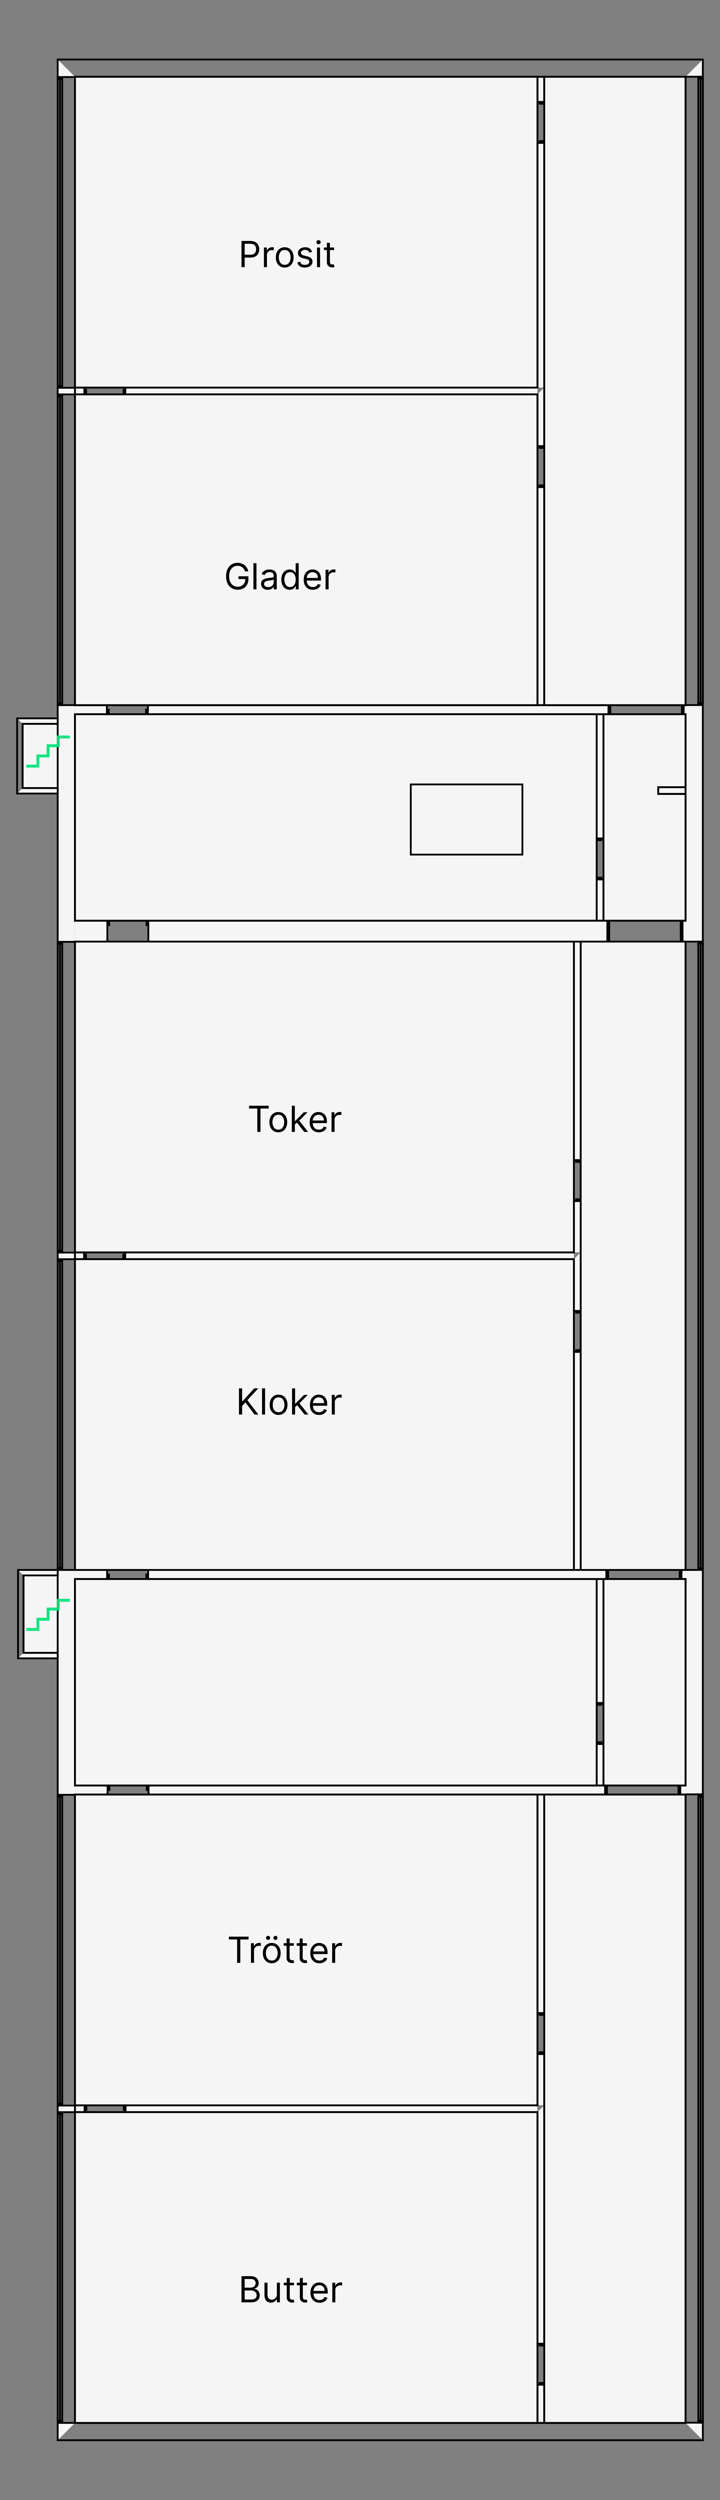 <svg width="2000" height="6944" viewBox="0 0 2000 6944" fill="none" xmlns="http://www.w3.org/2000/svg">
<rect x="0" y="0" width="2000" height="6944" fill="#808080" stroke="none"/>
<g id="V4 1">
<g id="svgDrawingGroup">
<g id="floorGraphicsGroup">
<g id="Vector">
<path d="M65.304 4375.88V4591.03H160.223V4375.88H65.304ZM62.773 2010.5V2188.95H160.223V2010.5H62.773ZM575.334 4775.8H1451.12V4580.9H575.334V4775.8ZM575.334 2373.73H1134.72V2178.83H575.334V2373.73ZM208.315 6729.86H160.223V6777.95M160.223 6729.86V5866.73V6729.86ZM208.315 6729.86V5866.73V6729.86ZM160.223 5866.73H208.315V5848.38H160.223V5866.73ZM160.223 5848.38V4985.26V5848.38ZM208.315 5848.38V4985.26V5848.38ZM208.315 4959.31V4386V4959.31ZM208.315 4360.69H160.223V4985.26H208.315V4984.62M160.223 4360.69V3497.56V4360.69ZM208.315 4360.69V3497.56V4360.69ZM160.223 3497.56H208.315V3479.21H160.223V3497.56ZM160.223 3479.21V2616.09V3479.21ZM208.315 3479.21V2616.09V3479.21ZM208.315 2557.24V1983.93V2557.24ZM208.315 1958.62H160.223V2616.09H208.315V2615.45M160.223 1958.62V1095.49V1958.62ZM208.315 1958.62V1095.49V1958.62ZM160.223 1095.49H208.315V1077.14H160.223V1095.49ZM160.223 1077.14V214.01V1077.14ZM208.315 1077.14V214.01V1077.14ZM160.223 165.285V214.01H208.315V213.377M160.223 5866.73V5871.8H172.879V5866.73H160.223ZM160.223 6729.86V6724.8H172.879V6729.86H160.223ZM160.223 5871.8V6724.8V5871.8ZM166.551 5871.8V6724.8V5871.8ZM172.879 5871.8V6724.8V5871.8ZM160.223 4985.26V4990.32H172.879V4985.26H160.223ZM160.223 5848.38V5843.32H172.879V5848.38H160.223ZM160.223 4990.32V5843.32V4990.32ZM166.551 4990.32V5843.32V4990.32ZM172.879 4990.32V5843.32V4990.32ZM160.223 3497.56V3502.63H172.879V3497.56H160.223ZM160.223 4360.69V4355.63H172.879V4360.69H160.223ZM160.223 3502.63V4355.63V3502.63ZM166.551 3502.63V4355.63V3502.63ZM172.879 3502.63V4355.63V3502.63ZM160.223 2616.09V2621.15H172.879V2616.09H160.223ZM160.223 3479.21V3474.15H172.879V3479.21H160.223ZM160.223 2621.15V3474.15V2621.15ZM166.551 2621.15V3474.15V2621.15ZM172.879 2621.15V3474.15V2621.15ZM160.223 1095.49V1100.55H172.879V1095.49H160.223ZM160.223 1958.62V1953.55H172.879V1958.62H160.223ZM160.223 1100.55V1953.55V1100.55ZM166.551 1100.55V1953.55V1100.55ZM172.879 1100.55V1953.55V1100.55ZM160.223 214.01V219.072H172.879V214.01H160.223ZM160.223 1077.14V1072.08H172.879V1077.14H160.223ZM160.223 219.072V1072.08V219.072ZM166.551 219.072V1072.08V219.072ZM172.879 219.072V1072.08V219.072ZM208.315 213.377H1904.2H208.315ZM1952.29 165.285H160.223H1952.29ZM1904.2 213.377V213.124H1952.29V165.285M1952.29 213.124V1958.36V213.124ZM1904.2 213.124V1958.36V213.124ZM1904.2 1983.93V2557.24V1983.93ZM1904.2 2615.45H1952.29V1958.36H1904.2V1958.62M1952.29 2615.45V4360.69V2615.45ZM1904.2 2615.45V4360.69V2615.45ZM1904.2 4386V4959.31V4386ZM1904.2 4984.62V4983.99H1952.29V4360.69H1904.2M1952.29 4983.99V6729.23V4983.99ZM1904.2 4983.99V6729.23V4983.99ZM1952.29 6777.95V6729.23H1904.2V6729.86M1952.29 1958.36V1953.3H1939.63V1958.36H1952.29Z" fill="#F5F5F5"/>
<path d="M160.223 6729.86H208.315V5866.73M160.223 6729.86V6777.95M160.223 6729.86V5866.73M160.223 6729.86V6724.8M160.223 6729.86H172.879V6724.8M160.223 5866.73H208.315M160.223 5866.73V5848.38M160.223 5866.73V5871.8M160.223 5866.73H172.879V5871.8M208.315 5866.73V5848.38M208.315 5848.38H160.223M208.315 5848.38V4985.26M160.223 5848.38V4985.26M160.223 5848.38V5843.32M160.223 5848.38H172.879V5843.32M160.223 4985.26V4360.69M160.223 4985.26H208.315M160.223 4985.26V4990.32M160.223 4985.26H172.879V4990.32M208.315 4985.26V4984.62M208.315 4959.31V4386M160.223 4360.69H208.315V3497.56M160.223 4360.69V3497.56M160.223 4360.69V4355.63M160.223 4360.69H172.879V4355.63M160.223 3497.56H208.315M160.223 3497.56V3479.21M160.223 3497.56V3502.63M160.223 3497.56H172.879V3502.63M208.315 3497.56V3479.21M208.315 3479.21H160.223M208.315 3479.21V2616.09M160.223 3479.21V2616.09M160.223 3479.21V3474.15M160.223 3479.21H172.879V3474.15M160.223 2616.09V1958.62M160.223 2616.09H208.315M160.223 2616.09V2621.15M160.223 2616.09H172.879V2621.15M208.315 2616.09V2615.45M208.315 2557.24V1983.93M160.223 1958.62H208.315V1095.49M160.223 1958.62V1095.49M160.223 1958.62V1953.55M160.223 1958.62H172.879V1953.55M160.223 1095.49H208.315M160.223 1095.49V1077.14M160.223 1095.49V1100.55M160.223 1095.49H172.879V1100.55M208.315 1095.49V1077.14M208.315 1077.14H160.223M208.315 1077.14V214.01M160.223 1077.14V214.01M160.223 1077.14V1072.08M160.223 1077.14H172.879V1072.08M160.223 214.01V165.285H1952.29V213.124M160.223 214.01H208.315M160.223 214.01V219.072M160.223 214.01H172.879V219.072M208.315 214.01V213.377H1904.2V213.124M160.223 5871.8H172.879M160.223 5871.8V6724.8M172.879 5871.8V6724.8M160.223 6724.8H172.879M166.551 5871.8V6724.8M160.223 4990.32H172.879M160.223 4990.32V5843.32M172.879 4990.32V5843.32M160.223 5843.32H172.879M166.551 4990.32V5843.32M160.223 3502.63H172.879M160.223 3502.63V4355.63M172.879 3502.63V4355.63M160.223 4355.63H172.879M166.551 3502.63V4355.63M160.223 2621.15H172.879M160.223 2621.15V3474.15M172.879 2621.15V3474.15M160.223 3474.15H172.879M166.551 2621.15V3474.15M160.223 1100.55H172.879M160.223 1100.55V1953.55M172.879 1100.55V1953.55M160.223 1953.55H172.879M166.551 1100.55V1953.55M160.223 219.072H172.879M160.223 219.072V1072.08M172.879 219.072V1072.08M160.223 1072.08H172.879M166.551 219.072V1072.08M1904.2 213.124H1952.29M1904.2 213.124V1958.36M1952.29 213.124V1958.36M1952.29 1958.36V2615.45M1952.29 1958.36H1904.2M1952.29 1958.36V1953.3H1939.63V1958.36H1952.29ZM1904.2 1958.36V1958.62M1904.2 1983.93V2557.24M1952.29 2615.45H1904.2V4360.69H1952.29M1952.29 2615.45V4360.69M1952.29 4360.69V4983.99M1904.2 4386V4959.31M1904.2 4984.62V4983.99M1904.2 4983.99H1952.29M1904.2 4983.99V6729.23M1952.29 4983.99V6729.23M1952.29 6729.23V6777.95M1952.29 6729.23H1904.2M1904.2 6729.23V6729.86M65.304 4375.88V4591.03H160.223V4375.88H65.304ZM62.773 2010.5V2188.95H160.223V2010.5H62.773ZM575.334 4775.8H1451.12V4580.9H575.334V4775.8ZM575.334 2373.73H1134.72V2178.83H575.334V2373.73Z" stroke="black" stroke-width="5" stroke-miterlimit="10" stroke-linecap="square"/>
</g>
<g id="Vector_2">
<path d="M1952.29 213.124V218.186H1939.63V213.124H1952.29ZM1952.29 1953.3V218.186V1953.3ZM1945.96 1953.3V218.186V1953.3ZM1939.63 1953.3V218.186V1953.3ZM1952.29 4360.69V4355.63H1939.63V4360.69H1952.29ZM1952.29 2615.45V2620.52H1939.63V2615.45H1952.29ZM1952.29 4355.63V2620.52V4355.63ZM1945.96 4355.63V2620.52V4355.63ZM1939.63 4355.63V2620.52V4355.63ZM1952.29 6729.23V6724.17H1939.63V6729.23H1952.29ZM1952.29 4983.99V4989.05H1939.63V4983.99H1952.29ZM1952.29 6724.17V4989.05V6724.17ZM1945.96 6724.17V4989.05V6724.17ZM1939.63 6724.17V4989.05V6724.17ZM1904.2 6729.86H208.315H1904.2ZM160.223 6777.95H1952.29H160.223ZM50.117 4606.21H160.223V4591.03H65.304M65.304 4591.03V4375.88V4591.03ZM50.117 4360.69V4606.21V4360.69ZM65.304 4375.88H160.223V4360.69H50.117M47.586 2204.14H160.223V2188.95H62.773M62.773 2188.95V2010.5V2188.95ZM47.586 1995.32V2204.14V1995.32ZM62.773 2010.5H160.223V1995.32H47.586M208.315 5847.75V5866.73H234.892V5847.75H208.315ZM1492.88 5847.75H348.795V5866.73H1492.88M234.892 5847.75H239.954V5860.41H234.892V5847.75ZM348.795 5847.75H343.732V5860.41H348.795V5847.75ZM239.954 5847.75V5743.97V5847.75Z" fill="#F5F5F5"/>
<path d="M1952.29 218.186V213.124H1939.63V218.186M1952.29 218.186H1939.63M1952.29 218.186V1953.3M1939.63 218.186V1953.3M1945.96 1953.3V218.186M1952.29 4355.63V4360.69H1939.63V4355.63M1952.29 4355.63H1939.63M1952.29 4355.63V2620.52M1939.63 4355.63V2620.52M1952.29 2620.52V2615.45H1939.63V2620.52M1952.29 2620.52H1939.63M1945.96 4355.63V2620.52M1952.29 6724.17V6729.23H1939.63V6724.17M1952.29 6724.17H1939.63M1952.29 6724.17V4989.05M1939.63 6724.17V4989.05M1952.29 4989.05V4983.99H1939.63V4989.05M1952.29 4989.05H1939.63M1945.96 6724.17V4989.05M1904.2 6729.86H208.315M160.223 6777.95H1952.29M234.892 5847.75V5866.73H208.315V5847.75H234.892ZM234.892 5847.75H239.954M234.892 5847.75V5860.41H239.954V5847.75M1492.88 5847.75H348.795M348.795 5847.75V5866.73H1492.88M348.795 5847.75H343.732V5860.41H348.795V5847.75ZM239.954 5847.75V5743.97M50.117 4606.21H160.223V4591.03H65.304V4375.88H160.223V4360.69H50.117V4606.21ZM47.586 2204.14H160.223V2188.95H62.773V2010.5H160.223V1995.32H47.586V2204.14Z" stroke="black" stroke-width="5" stroke-miterlimit="10" stroke-linecap="square"/>
</g>
<g id="Vector_3">
<path d="M239.955 5743.97L257.926 5745.49L275.391 5750.17L291.843 5757.77L306.651 5768.27L319.433 5780.93L329.811 5795.86L337.404 5812.31L342.214 5829.78L343.732 5847.75M208.315 4984.62H298.804V4959.31H208.315M412.707 4959.31V4984.62H1680.82V4959.31H412.833M1904.2 4959.31H1889.77V4984.62H1904.2M298.804 4959.31H303.866V4971.97H298.804V4959.31ZM412.707 4959.31H407.644V4971.97H412.707V4959.31ZM303.866 4959.31V4855.53V4959.31ZM303.866 4855.53L321.838 4857.05L339.429 4861.74L355.755 4869.33L370.563 4879.83L383.345 4892.49L393.723 4907.42L401.316 4923.88L406.125 4941.34L407.644 4959.31M1889.77 4959.31H1884.71V4984.62H1889.77V4959.31ZM1680.82 4959.31H1686.01V4984.62H1680.82V4959.31ZM208.315 4386H297.539V4360.69H208.315M411.441 4360.69V4386H1684.24V4360.69H411.441ZM1904.2 4360.69H1893.06V4386H1904.2M297.539 4386H302.601V4373.35H297.539V4386ZM411.441 4386H406.379V4373.35H411.441V4386ZM302.601 4386V4489.78V4386ZM302.601 4489.78L320.572 4488.14L338.164 4483.45L354.49 4475.86L369.297 4465.48L382.079 4452.83L392.457 4437.89L400.051 4421.44L404.86 4403.97L406.379 4386M1684.24 4386H1689.3V4360.69H1684.24V4386ZM1893.06 4386H1888V4360.69H1893.06V4386ZM208.315 3478.58V3497.56H233.627V3478.58H208.315ZM1594.13 3478.58H347.529V3497.56H1594.13" fill="#F5F5F5"/>
<path d="M239.955 5743.97L257.926 5745.49L275.391 5750.17L291.843 5757.77L306.651 5768.27L319.433 5780.93L329.811 5795.86L337.404 5812.31L342.214 5829.78L343.732 5847.75M208.315 4984.62H298.804V4959.31M298.804 4959.31H208.315M298.804 4959.31H303.866M298.804 4959.31V4971.97H303.866V4959.31M412.707 4959.31V4984.62H1680.82M412.707 4959.31H407.644M412.707 4959.31V4971.97H407.644V4959.31M1680.82 4984.62V4959.31M1680.82 4984.62H1686.01V4959.31H1680.82M1680.82 4959.31H412.833M1904.2 4959.31H1889.77M1889.77 4959.31V4984.62M1889.77 4959.31H1884.71V4984.62H1889.77M1889.77 4984.62H1904.2M303.866 4959.31V4855.53L321.838 4857.05L339.429 4861.74L355.755 4869.33L370.563 4879.83L383.345 4892.49L393.723 4907.42L401.316 4923.88L406.125 4941.34L407.644 4959.31M208.315 4386H297.539M297.539 4386V4360.69H208.315M297.539 4386H302.601M297.539 4386V4373.35H302.601V4386M411.441 4386V4360.69H1684.24M411.441 4386H1684.24M411.441 4386H406.379M411.441 4386V4373.35H406.379V4386M1684.24 4386V4360.69M1684.24 4386H1689.3V4360.69H1684.24M1904.2 4360.69H1893.06M1893.06 4360.69V4386M1893.06 4360.69H1888V4386H1893.06M1893.06 4386H1904.2M302.601 4386V4489.78L320.572 4488.14L338.164 4483.45L354.49 4475.86L369.297 4465.48L382.079 4452.83L392.457 4437.89L400.051 4421.44L404.86 4403.97L406.379 4386M1594.13 3478.58H347.529V3497.56H1594.13M208.315 3478.58V3497.56H233.627V3478.58H208.315Z" stroke="black" stroke-width="5" stroke-miterlimit="10" stroke-linecap="square"/>
</g>
<g id="Vector_4">
<path d="M233.627 3497.56H238.689V3484.91H233.627V3497.56ZM347.529 3497.56H342.467V3484.91H347.529V3497.56ZM238.689 3497.56V3601.34V3497.56ZM238.689 3601.34L256.66 3599.82L274.125 3595.01L290.578 3587.42L305.385 3577.04L318.168 3564.39L328.545 3549.45L336.139 3533L340.948 3515.54L342.467 3497.56M208.315 2615.45H298.171V2557.24H208.315M412.074 2557.24V2615.45H1687.15V2557.24H412.074ZM1904.2 2557.24H1895.97V2615.45H1904.2M298.171 2557.24H303.234V2569.89H298.171V2557.24ZM412.074 2557.24H407.011V2569.89H412.074V2557.24ZM303.234 2557.24V2453.46V2557.24Z" fill="#F5F5F5"/>
<path d="M238.689 3497.56H233.627V3484.91H238.689V3497.56ZM238.689 3497.56V3601.34L256.66 3599.82L274.125 3595.01L290.578 3587.42L305.385 3577.04L318.168 3564.39L328.545 3549.45L336.139 3533L340.948 3515.53L342.467 3497.56M342.467 3497.56H347.529V3484.91H342.467V3497.56ZM208.315 2615.45H298.171V2557.24M298.171 2557.24H208.315M298.171 2557.24H303.234M298.171 2557.24V2569.89H303.234V2557.24M412.074 2557.24V2615.45H1687.15V2557.24H412.074ZM412.074 2557.24H407.011V2569.89H412.074V2557.24ZM1904.2 2557.24H1895.97V2615.45H1904.2M303.234 2557.24V2453.46" stroke="black" stroke-width="5" stroke-miterlimit="10" stroke-linecap="square"/>
</g>
<g id="Vector_5">
<path d="M303.234 2453.46L321.205 2455.1L338.796 2459.66L355.123 2467.25L369.93 2477.76L382.712 2490.41L393.09 2505.35L400.683 2521.8L405.493 2539.26L407.011 2557.24M1687.15 2615.45H1692.21V2557.24H1687.15V2615.45ZM1895.97 2615.45H1890.91V2557.24H1895.97V2615.45ZM208.315 1983.93H296.906V1958.62H208.315M410.808 1958.62V1983.93H1690.31V1958.62H410.808ZM1904.2 1958.62H1899.13V1983.93H1904.2M296.906 1983.93H301.968V1971.27H296.906V1983.93ZM410.808 1983.93H405.746V1971.27H410.808V1983.93ZM301.968 1983.93V2087.7V1983.93Z" fill="#F5F5F5"/>
<path d="M303.234 2453.46L321.205 2455.1L338.796 2459.66L355.123 2467.25L369.93 2477.76L382.712 2490.41L393.09 2505.35L400.683 2521.8L405.493 2539.26L407.011 2557.24M208.315 1983.93H296.906M296.906 1983.93V1958.62H208.315M296.906 1983.93H301.968M296.906 1983.93V1971.27H301.968V1983.93M410.808 1983.93V1958.62H1690.31V1983.93H410.808ZM410.808 1983.93H405.746V1971.27H410.808V1983.93ZM1904.2 1958.62H1899.13V1983.93H1904.2M301.968 1983.93V2087.7M1687.15 2615.45H1692.21V2557.24H1687.15V2615.45ZM1895.97 2615.45H1890.91V2557.24H1895.97V2615.45Z" stroke="black" stroke-width="5" stroke-miterlimit="10" stroke-linecap="square"/>
</g>
<g id="Vector_6">
<path d="M301.968 2087.7L319.939 2086.19L337.531 2081.38L353.857 2073.78L368.664 2063.41L381.447 2050.75L391.824 2035.82L399.418 2019.36L404.227 2001.9L405.746 1983.93M1690.31 1983.93H1695.37V1958.61H1690.31V1983.93ZM1899.13 1983.93H1894.07V1958.61H1899.13V1983.93ZM208.315 1076.5V1095.49H234.259V1076.5H208.315ZM1492.88 1076.5H348.162V1095.49H1492.88M234.259 1095.49H239.322V1082.83H234.259V1095.49ZM348.162 1095.49H343.099V1082.83H348.162V1095.49ZM239.322 1095.49V1199.27V1095.49Z" fill="#F5F5F5"/>
<path d="M301.968 2087.7L319.939 2086.19L337.531 2081.38L353.857 2073.78L368.664 2063.41L381.447 2050.75L391.824 2035.82L399.418 2019.36L404.227 2001.9L405.746 1983.93M234.259 1095.49H208.315V1076.5H234.259V1095.49ZM234.259 1095.49H239.322M234.259 1095.49V1082.83H239.322V1095.49M1492.88 1076.5H348.162V1095.49M348.162 1095.49H1492.88M348.162 1095.49H343.099V1082.83H348.162V1095.49ZM239.322 1095.49V1199.27M1690.31 1983.93H1695.37V1958.62H1690.31V1983.93ZM1899.13 1983.93H1894.07V1958.62H1899.13V1983.93Z" stroke="black" stroke-width="5" stroke-miterlimit="10" stroke-linecap="square"/>
</g>
<g id="Vector_7">
<path d="M239.322 1199.27L257.293 1197.62L274.758 1193.06L291.211 1185.47L306.018 1174.97L318.8 1162.31L329.178 1147.38L336.772 1130.92L341.581 1113.46L343.1 1095.49M1511.86 213.377H1492.88V282.984H1511.86V213.377ZM1511.86 1076.5V396.887H1492.88V1076.5M1511.86 282.984V288.047H1499.21V282.984H1511.86ZM1511.86 396.887V391.825H1499.21V396.887H1511.86ZM1511.86 288.047H1615.64H1511.86ZM1615.64 288.047L1614.12 306.018L1609.44 323.609L1601.85 339.936L1591.34 354.743L1578.69 367.525L1563.75 377.903L1547.3 385.497L1529.84 390.179L1511.86 391.825M1492.88 1095.49V1239.13H1511.86V1076.5M1511.86 1353.03H1492.88V1958.62H1511.86V1353.03ZM1511.86 1239.13V1244.19H1499.21V1239.13H1511.86ZM1511.86 1353.03V1347.97H1499.21V1353.03H1511.86ZM1511.86 1244.19H1615.64H1511.86ZM1615.64 1244.19L1614.12 1262.17L1609.44 1279.76L1601.85 1296.08L1591.34 1310.89L1578.69 1323.67L1563.75 1334.05L1547.3 1341.64L1529.84 1346.33L1511.86 1347.97M1676.39 1983.93H1657.41V2328.8H1676.39V1983.93ZM1676.39 2442.7H1657.41V2557.24H1676.39V2442.7ZM1657.41 2442.7V2437.64H1670.06V2442.7H1657.41ZM1657.41 2328.8V2333.86H1670.06V2328.8H1657.41ZM1657.41 2437.64H1553.63H1657.41ZM1553.63 2437.64L1555.27 2419.67L1559.96 2402.08L1567.55 2385.75L1577.93 2370.94L1590.58 2358.16L1605.52 2347.78L1621.97 2340.19L1639.44 2335.38L1657.41 2333.86M1613.11 2615.45H1594.13V3222.3H1613.11V2615.45ZM1613.11 3478.58V3336.2H1594.13V3478.58M1613.11 3222.3V3227.36H1600.46V3222.3H1613.11ZM1613.11 3336.2V3331.14H1600.46V3336.2H1613.11ZM1613.11 3227.36H1716.89H1613.11ZM1716.89 3227.36L1715.24 3245.33L1710.56 3262.92L1702.97 3279.25L1692.59 3294.06L1679.93 3306.84L1665 3317.22L1648.55 3324.81L1631.08 3329.49L1613.11 3331.14M1594.13 3497.56V3641.21H1613.11V3478.58M1613.11 3755.11H1594.13V4360.69H1613.11V3755.11ZM1613.11 3641.21V3646.27H1600.46V3641.21H1613.11ZM1613.11 3755.11V3750.05H1600.46V3755.11H1613.11ZM1613.11 3646.27H1716.89H1613.11ZM1716.89 3646.27L1715.24 3664.24L1710.56 3681.83L1702.97 3698.16L1692.59 3712.97L1679.93 3725.75L1665 3736.13L1648.55 3743.72L1631.08 3748.53L1613.11 3750.05M1676.39 4386H1657.41V4730.24H1676.39V4386ZM1676.39 4844.14H1657.41V4959.31H1676.39V4844.14ZM1657.41 4844.14V4839.08H1670.06V4844.14H1657.41ZM1657.41 4730.24V4735.3H1670.06V4730.24H1657.41ZM1657.41 4839.08H1553.63H1657.41ZM1553.63 4839.08L1555.27 4821.11L1559.96 4803.52L1567.55 4787.19L1577.93 4772.38L1590.58 4759.6L1605.52 4749.22L1621.97 4741.63L1639.44 4736.82L1657.41 4735.3M1511.86 4984.62H1492.88V5591.47H1511.86V4984.62ZM1511.86 5847.75V5705.37H1492.88V5847.75M1511.86 5705.37V5700.31H1499.21V5705.37H1511.86ZM1511.86 5591.47V5596.53H1499.21V5591.47H1511.86ZM1511.86 5700.31H1615.64H1511.86Z" fill="#F5F5F5"/>
<path d="M239.322 1199.27L257.293 1197.62L274.758 1193.06L291.211 1185.47L306.018 1174.97L318.8 1162.31L329.178 1147.38L336.772 1130.92L341.581 1113.46L343.1 1095.49M1511.86 282.984H1492.88V213.377H1511.86V282.984ZM1511.86 282.984V288.047M1511.86 282.984H1499.21V288.047H1511.86M1511.86 396.887V1076.5V1239.13M1511.86 396.887H1492.88V1076.5M1511.86 396.887V391.825M1511.86 396.887H1499.21V391.825H1511.86M1511.86 288.047H1615.64L1614.12 306.018L1609.44 323.609L1601.85 339.936L1591.34 354.743L1578.69 367.525L1563.75 377.903L1547.3 385.497L1529.84 390.179L1511.86 391.825M1492.88 1095.49V1239.13H1511.86M1511.86 1239.13V1244.19M1511.86 1239.13H1499.21V1244.19H1511.86M1511.86 1353.03H1492.88V1958.62H1511.86V1353.03ZM1511.86 1353.03V1347.97M1511.86 1353.03H1499.21V1347.97H1511.86M1511.86 1244.19H1615.64L1614.12 1262.17L1609.44 1279.76L1601.85 1296.08L1591.34 1310.89L1578.69 1323.67L1563.75 1334.05L1547.3 1341.64L1529.84 1346.33L1511.86 1347.97M1657.41 2328.8V1983.93H1676.39V2328.8H1657.41ZM1657.41 2328.8V2333.86M1657.41 2328.8H1670.06V2333.86H1657.41M1657.41 2442.7H1676.39V2557.24H1657.41V2442.7ZM1657.41 2442.7V2437.64M1657.41 2442.7H1670.06V2437.64H1657.41M1657.41 2437.64H1553.63L1555.27 2419.67L1559.96 2402.08L1567.55 2385.75L1577.93 2370.94L1590.58 2358.16L1605.52 2347.78L1621.97 2340.19L1639.44 2335.38L1657.41 2333.86M1613.11 3222.3H1594.13V2615.45H1613.11V3222.3ZM1613.11 3222.3V3227.36M1613.11 3222.3H1600.46V3227.36H1613.11M1613.11 3336.2V3478.58V3641.21M1613.11 3336.2H1594.13V3478.58M1613.11 3336.2V3331.14M1613.11 3336.2H1600.46V3331.14H1613.11M1613.11 3227.36H1716.89L1715.24 3245.33L1710.56 3262.92L1702.97 3279.25L1692.59 3294.06L1679.93 3306.84L1665 3317.22L1648.55 3324.81L1631.08 3329.49L1613.11 3331.14M1594.13 3497.56V3641.21H1613.11M1613.11 3641.21V3646.27M1613.11 3641.21H1600.46V3646.27H1613.11M1613.11 3755.11H1594.13V4360.69H1613.11V3755.11ZM1613.11 3755.11V3750.05M1613.11 3755.11H1600.46V3750.05H1613.11M1613.11 3646.27H1716.89L1715.24 3664.24L1710.56 3681.83L1702.97 3698.16L1692.59 3712.97L1679.93 3725.75L1665 3736.13L1648.55 3743.72L1631.08 3748.53L1613.11 3750.05M1657.41 4730.24V4386H1676.39V4730.24H1657.41ZM1657.41 4730.24V4735.3M1657.41 4730.24H1670.06V4735.3H1657.41M1657.41 4844.14H1676.39V4959.31H1657.41V4844.14ZM1657.41 4844.14V4839.08M1657.41 4844.14H1670.06V4839.08H1657.41M1657.41 4839.08H1553.63L1555.27 4821.11L1559.96 4803.52L1567.55 4787.19L1577.93 4772.38L1590.58 4759.6L1605.52 4749.22L1621.97 4741.63L1639.44 4736.82L1657.41 4735.3M1511.86 5591.47H1492.88V4984.62H1511.86V5591.47ZM1511.86 5591.47V5596.53H1499.21V5591.47H1511.86ZM1511.86 5847.75V5705.37M1511.86 5705.37H1492.88V5847.75M1511.86 5705.37V5700.31M1511.86 5705.37H1499.21V5700.31H1511.86M1511.86 5700.31H1615.64" stroke="black" stroke-width="5" stroke-miterlimit="10" stroke-linecap="square"/>
</g>
<g id="Vector_8">
<path d="M1615.64 5700.31L1614.12 5682.34L1609.44 5664.75L1601.85 5648.42L1591.34 5633.61L1578.69 5620.83L1563.75 5610.45L1547.3 5602.86L1529.84 5598.18L1511.86 5596.53M1492.88 5866.73V6509.9H1511.86V5847.75M1511.86 6623.81H1492.88V6729.86H1511.86V6623.81ZM1511.86 6623.81V6618.74H1499.21V6623.81H1511.86ZM1511.86 6509.9V6514.97H1499.21V6509.9H1511.86ZM1511.86 6618.74H1615.64H1511.86ZM1615.64 6618.74L1614.12 6600.65L1609.44 6583.18L1601.85 6566.73L1591.34 6551.92L1578.69 6539.26L1563.75 6528.76L1547.3 6521.17L1529.84 6516.48L1511.86 6514.97M575.334 4580.9H1451.12H575.334ZM1470.1 4561.92H556.35H1470.1ZM1451.12 4580.9V4775.8V4580.9ZM1470.1 4794.79V4561.92V4794.79ZM1451.12 4775.8H575.334H1451.12ZM556.35 4794.79H1470.1H556.35ZM575.334 4775.8V4580.9V4775.8ZM556.35 4561.92V4794.79V4561.92ZM1141.05 2178.83H1451.12H1141.05ZM1470.1 2159.84H556.35H1470.1ZM575.334 2178.83H1134.72H575.334ZM1451.12 2178.83V2373.73V2178.83ZM1470.1 2392.71V2159.84V2392.71ZM1134.72 2373.73H575.334H1134.72ZM556.35 2392.71H1470.1H556.35ZM1451.12 2373.73H1141.05H1451.12ZM575.334 2373.73V2178.83V2373.73ZM556.35 2159.84V2392.71V2159.84ZM1141.05 2373.73V2178.83V2373.73ZM1134.72 2178.83V2373.73V2178.83ZM1904.2 2205.4V2186.42H1828.26V2205.4H1904.2ZM1812.57 1398.22L1811.18 1389.99L1806.87 1382.78L1800.54 1377.46L1792.7 1374.55H1784.34L1776.5 1377.46L1770.17 1382.78L1765.87 1389.99L1764.47 1398.22L1765.87 1406.44L1770.17 1413.66L1776.5 1419.1L1784.34 1421.88H1792.7L1800.54 1418.97L1806.87 1413.66L1811.18 1406.44L1812.57 1398.22ZM1812.57 773.397L1811.18 765.171L1806.87 757.957L1800.54 752.515L1792.7 749.731H1784.34L1776.5 752.515L1770.17 757.957L1765.87 765.171L1764.47 773.397L1765.87 781.623L1770.17 788.837L1776.5 794.153L1784.34 797.064H1792.7L1800.54 794.153L1806.87 788.837L1811.18 781.623L1812.57 773.397ZM347.782 5545.91L346.39 5537.68L342.087 5530.47L335.759 5525.03L327.912 5522.24H319.56L311.713 5525.15L305.385 5530.47L301.082 5537.68L299.69 5545.91L301.082 5554.13L305.385 5561.35L311.713 5566.66L319.56 5569.58H327.912L335.759 5566.66L342.087 5561.35L346.39 5554.13L347.782 5545.91ZM1812.57 5544.52L1811.18 5536.29L1806.87 5529.08L1800.54 5523.63L1792.7 5520.85H1784.34L1776.5 5523.63L1770.17 5529.08L1765.87 5536.29L1764.47 5544.52L1765.87 5552.74L1770.17 5559.96L1776.5 5565.4L1784.34 5568.18H1792.7L1800.54 5565.27L1806.87 5559.96L1811.18 5552.74L1812.57 5544.52ZM1812.57 6168.32L1811.18 6160.1L1806.87 6152.88L1800.54 6147.44L1792.7 6144.66H1784.34L1776.5 6147.44L1770.17 6152.88L1765.87 6160.1L1764.47 6168.32L1765.87 6176.55L1770.17 6183.76L1776.5 6189.2L1784.34 6191.99H1792.7L1800.54 6189.2L1806.87 6183.76L1811.18 6176.55L1812.57 6168.32ZM347.782 6169.71L346.39 6161.49L342.087 6154.27L335.759 6148.83L327.912 6146.05H319.56L311.713 6148.83L305.385 6154.27L301.082 6161.49L299.69 6169.71L301.082 6177.94L305.385 6185.15L311.713 6190.6L319.56 6193.38H327.912L335.759 6190.6L342.087 6185.15L346.39 6177.94L347.782 6169.71ZM1811.18 3801.43L1809.78 3793.2L1805.48 3785.99L1799.15 3780.55L1791.31 3777.76H1782.95L1775.11 3780.55L1768.78 3785.99L1764.47 3793.2L1763.08 3801.43L1764.6 3809.66L1768.78 3816.87L1775.11 3822.19L1782.95 3825.1H1791.31L1799.15 3822.19L1805.48 3816.87L1809.78 3809.66L1811.18 3801.43ZM349.174 3801.43L347.656 3793.2L343.606 3785.99L337.151 3780.55L329.305 3777.76H320.952L313.105 3780.55L306.777 3785.99L302.601 3793.2L301.082 3801.43L302.601 3809.66L306.651 3816.87L313.105 3822.19L320.952 3825.1H329.305L337.151 3822.19L343.479 3816.87L347.782 3809.66L349.174 3801.43ZM1812.57 3175.22L1811.18 3166.99L1806.87 3159.78L1800.54 3154.34L1792.7 3151.55H1784.34L1776.5 3154.46L1770.17 3159.78L1765.87 3166.99L1764.47 3175.22L1765.87 3183.45L1770.17 3190.66L1776.5 3195.98L1784.34 3198.89H1792.7L1800.54 3195.98L1806.87 3190.66L1811.18 3183.45L1812.57 3175.22ZM349.174 3176.49L347.656 3168.26L343.606 3161.05L337.151 3155.6L329.305 3152.82H320.952L313.105 3155.6L306.777 3161.05L302.601 3168.26L301.082 3176.49L302.601 3184.71L306.651 3191.93L313.105 3197.37L320.952 3200.15H329.305L337.151 3197.24L343.479 3191.93L347.782 3184.71L349.174 3176.49ZM349.174 1398.22L347.656 1389.99L343.606 1382.78L337.151 1377.46L329.305 1374.55H320.952L313.105 1377.46L306.777 1382.78L302.601 1389.99L301.082 1398.22L302.601 1406.44L306.651 1413.66L313.105 1419.1L320.952 1421.88H329.305L337.151 1418.97L343.479 1413.66L347.782 1406.44L349.174 1398.22ZM347.782 774.79L346.39 766.563L342.087 759.349L335.759 753.907L327.912 751.123H319.56L311.713 754.034L305.385 759.349L301.082 766.563L299.69 774.79L301.082 783.016L305.385 790.23L311.713 795.545L319.56 798.456H327.912L335.759 795.545L342.087 790.23L346.39 783.016L347.782 774.79Z" fill="#F5F5F5"/>
<path d="M1615.64 5700.31L1614.12 5682.34L1609.44 5664.75L1601.85 5648.42L1591.34 5633.61L1578.69 5620.83L1563.75 5610.45L1547.3 5602.86L1529.84 5598.18L1511.86 5596.53M1492.88 5866.73V6509.9H1511.86M1511.86 6509.9V5847.75M1511.86 6509.9V6514.97M1511.86 6509.9H1499.21V6514.97H1511.86M1511.86 6623.81H1492.88V6729.86H1511.86V6623.81ZM1511.86 6623.81V6618.74M1511.86 6623.81H1499.21V6618.74H1511.86M1511.86 6618.74H1615.64L1614.12 6600.64L1609.44 6583.18L1601.85 6566.73L1591.34 6551.92L1578.69 6539.26L1563.75 6528.76L1547.3 6521.17L1529.84 6516.48L1511.86 6514.97M575.334 4580.9H1451.12V4775.8H575.334V4580.9ZM1470.1 4561.92H556.35V4794.79H1470.1V4561.92ZM1141.05 2178.83H1451.12V2373.73H1141.05V2178.83ZM1470.1 2159.84H556.35V2392.71H1470.1V2159.84ZM575.334 2178.83H1134.72V2373.73H575.334V2178.83ZM1904.2 2205.4V2186.42H1828.26V2205.4H1904.2ZM1812.57 1398.22L1811.18 1389.99L1806.87 1382.78L1800.54 1377.46L1792.7 1374.55H1784.34L1776.5 1377.46L1770.17 1382.78L1765.87 1389.99L1764.47 1398.22L1765.87 1406.44L1770.17 1413.66L1776.5 1419.1L1784.34 1421.88H1792.7L1800.54 1418.97L1806.87 1413.66L1811.18 1406.44L1812.57 1398.22ZM1812.57 773.397L1811.18 765.171L1806.87 757.957L1800.54 752.515L1792.7 749.731H1784.34L1776.5 752.515L1770.17 757.957L1765.87 765.171L1764.47 773.397L1765.87 781.623L1770.17 788.837L1776.5 794.153L1784.34 797.064H1792.7L1800.54 794.153L1806.87 788.837L1811.18 781.623L1812.57 773.397ZM347.782 5545.91L346.39 5537.68L342.087 5530.47L335.759 5525.03L327.912 5522.24H319.56L311.713 5525.15L305.385 5530.47L301.082 5537.68L299.69 5545.91L301.082 5554.13L305.385 5561.35L311.713 5566.66L319.56 5569.58H327.912L335.759 5566.66L342.087 5561.35L346.39 5554.13L347.782 5545.91ZM1812.57 5544.52L1811.18 5536.29L1806.87 5529.08L1800.54 5523.63L1792.7 5520.85H1784.34L1776.5 5523.63L1770.17 5529.08L1765.87 5536.29L1764.47 5544.52L1765.87 5552.74L1770.17 5559.96L1776.5 5565.4L1784.34 5568.18H1792.7L1800.54 5565.27L1806.87 5559.96L1811.18 5552.74L1812.57 5544.52ZM1812.57 6168.32L1811.18 6160.1L1806.87 6152.88L1800.54 6147.44L1792.7 6144.66H1784.34L1776.5 6147.44L1770.17 6152.88L1765.87 6160.1L1764.47 6168.32L1765.87 6176.55L1770.17 6183.76L1776.5 6189.2L1784.34 6191.99H1792.7L1800.54 6189.2L1806.87 6183.76L1811.18 6176.55L1812.57 6168.32ZM347.782 6169.71L346.39 6161.49L342.087 6154.27L335.759 6148.83L327.912 6146.05H319.56L311.713 6148.83L305.385 6154.27L301.082 6161.49L299.69 6169.71L301.082 6177.94L305.385 6185.15L311.713 6190.6L319.56 6193.38H327.912L335.759 6190.6L342.087 6185.15L346.39 6177.94L347.782 6169.71ZM1811.18 3801.43L1809.78 3793.2L1805.48 3785.99L1799.15 3780.55L1791.31 3777.76H1782.95L1775.11 3780.55L1768.78 3785.99L1764.47 3793.2L1763.08 3801.43L1764.6 3809.66L1768.78 3816.87L1775.11 3822.19L1782.95 3825.1H1791.31L1799.15 3822.19L1805.48 3816.87L1809.78 3809.66L1811.18 3801.43ZM349.174 3801.43L347.656 3793.2L343.606 3785.99L337.151 3780.55L329.305 3777.76H320.952L313.105 3780.55L306.777 3785.99L302.601 3793.2L301.082 3801.43L302.601 3809.66L306.651 3816.87L313.105 3822.19L320.952 3825.1H329.305L337.151 3822.19L343.479 3816.87L347.782 3809.66L349.174 3801.43ZM1812.57 3175.22L1811.18 3166.99L1806.87 3159.78L1800.54 3154.34L1792.7 3151.55H1784.34L1776.5 3154.46L1770.17 3159.78L1765.87 3166.99L1764.47 3175.22L1765.87 3183.45L1770.17 3190.66L1776.5 3195.98L1784.34 3198.89H1792.7L1800.54 3195.98L1806.87 3190.66L1811.18 3183.45L1812.57 3175.22ZM349.174 3176.49L347.656 3168.26L343.606 3161.05L337.151 3155.6L329.305 3152.82H320.952L313.105 3155.6L306.777 3161.05L302.601 3168.26L301.082 3176.49L302.601 3184.71L306.651 3191.93L313.105 3197.37L320.952 3200.15H329.305L337.151 3197.24L343.479 3191.93L347.782 3184.71L349.174 3176.49ZM349.174 1398.22L347.656 1389.99L343.606 1382.78L337.151 1377.46L329.305 1374.55H320.952L313.105 1377.46L306.777 1382.78L302.601 1389.99L301.082 1398.22L302.601 1406.44L306.651 1413.66L313.105 1419.1L320.952 1421.88H329.305L337.151 1418.97L343.479 1413.66L347.782 1406.44L349.174 1398.22ZM347.782 774.79L346.39 766.563L342.087 759.349L335.759 753.907L327.912 751.123H319.56L311.713 754.034L305.385 759.349L301.082 766.563L299.69 774.79L301.082 783.016L305.385 790.23L311.713 795.545L319.56 798.456H327.912L335.759 795.545L342.087 790.23L346.39 783.016L347.782 774.79Z" stroke="black" stroke-width="5" stroke-miterlimit="10" stroke-linecap="square"/>
</g>
</g>
<g id="workspacesBackGroup">
<path id="wsB10693" d="M1594.13 2615.45H208.315V3478.58H1594.13V2615.45Z" fill="#F5F5F5" stroke="black" stroke-width="5" stroke-miterlimit="10" stroke-linecap="square"/>
<path id="wsB10694" d="M1594.13 3497.56H208.315V4360.69H1594.13V3497.56Z" fill="#F5F5F5" stroke="black" stroke-width="5" stroke-miterlimit="10" stroke-linecap="square"/>
<path id="wsB10690" d="M1492.88 213.377H208.315V1076.5H1492.88V213.377Z" fill="#F5F5F5" stroke="black" stroke-width="5" stroke-miterlimit="10" stroke-linecap="square"/>
<path id="wsB10691" d="M1492.88 1095.49H208.315V1958.62H1492.88V1095.49Z" fill="#F5F5F5" stroke="black" stroke-width="5" stroke-miterlimit="10" stroke-linecap="square"/>
<path id="wsB10696" d="M1492.88 4984.62H208.315V5847.75H1492.88V4984.62Z" fill="#F5F5F5" stroke="black" stroke-width="5" stroke-miterlimit="10" stroke-linecap="square"/>
<path id="wsB10697" d="M1492.88 5866.73H208.315V6729.86H1492.88V5866.73Z" fill="#F5F5F5" stroke="black" stroke-width="5" stroke-miterlimit="10" stroke-linecap="square"/>
<path id="wsB10699" d="M1511.86 6729.86H1904.2V4984.62H1511.86V6729.86Z" fill="#F5F5F5" stroke="black" stroke-width="5" stroke-miterlimit="10" stroke-linecap="square"/>
<path id="wsB10700" d="M1904.2 213.377H1511.86V1958.62H1904.2V213.377Z" fill="#F5F5F5" stroke="black" stroke-width="5" stroke-miterlimit="10" stroke-linecap="square"/>
<path id="wsB10692" d="M1657.41 1983.93H208.315V2557.24H1657.41V1983.93Z" fill="#F5F5F5" stroke="black" stroke-width="5" stroke-miterlimit="10" stroke-linecap="square"/>
<path id="wsB10695" d="M1657.41 4386H208.315V4959.31H1657.41V4386Z" fill="#F5F5F5" stroke="black" stroke-width="5" stroke-miterlimit="10" stroke-linecap="square"/>
<path id="wsB10688" d="M1904.2 2615.45H1613.11V4360.69H1904.2V2615.45Z" fill="#F5F5F5" stroke="black" stroke-width="5" stroke-miterlimit="10" stroke-linecap="square"/>
<path id="wsB10687" d="M1904.2 4959.31V4386H1676.39V4959.31H1904.2Z" fill="#F5F5F5" stroke="black" stroke-width="5" stroke-miterlimit="10" stroke-linecap="square"/>
<path id="wsB10689" d="M1904.2 2557.24V2205.4H1828.26V2186.42H1904.2V1983.93H1676.39V2557.24H1904.2Z" fill="#F5F5F5" stroke="black" stroke-width="5" stroke-miterlimit="10" stroke-linecap="square"/>
<path id="wsB10698" d="M1141.05 2373.73H1451.12V2178.83H1141.05V2373.73Z" fill="#F5F5F5" stroke="black" stroke-width="5" stroke-miterlimit="10" stroke-linecap="square"/>
</g>
<g id="workspacesFrontGroup">
<path id="M4_RToker" d="M1594.13 2615.45H208.315V3478.58H1594.13V2615.45Z" fill="#F5F5F5" stroke="black" stroke-width="5" stroke-miterlimit="10" stroke-linecap="square"/>
<path id="M4_RKloker" d="M1594.13 3497.56H208.315V4360.69H1594.13V3497.56Z" fill="#F5F5F5" stroke="black" stroke-width="5" stroke-miterlimit="10" stroke-linecap="square"/>
<path id="M4_RProsit" d="M1492.88 213.377H208.315V1076.5H1492.88V213.377Z" fill="#F5F5F5" stroke="black" stroke-width="5" stroke-miterlimit="10" stroke-linecap="square"/>
<path id="M4_RGlader" d="M1492.88 1095.49H208.315V1958.62H1492.88V1095.49Z" fill="#F5F5F5" stroke="black" stroke-width="5" stroke-miterlimit="10" stroke-linecap="square"/>
<path id="M4_RTrötter" d="M1492.88 4984.62H208.315V5847.75H1492.88V4984.62Z" fill="#F5F5F5" stroke="black" stroke-width="5" stroke-miterlimit="10" stroke-linecap="square"/>
<path id="Trötter" d="M635.83 5387.09V5379.27H690.375V5387.09H667.506V5452H658.699V5387.09H635.83ZM697.167 5452V5397.45H705.263V5405.69H705.831C706.826 5402.99 708.625 5400.8 711.229 5399.12C713.833 5397.44 716.769 5396.6 720.036 5396.6C720.651 5396.6 721.421 5396.61 722.344 5396.64C723.267 5396.66 723.966 5396.7 724.439 5396.74V5405.27C724.155 5405.2 723.504 5405.09 722.486 5404.95C721.492 5404.78 720.438 5404.7 719.326 5404.7C716.674 5404.7 714.307 5405.26 712.223 5406.37C710.164 5407.46 708.53 5408.97 707.323 5410.91C706.139 5412.83 705.547 5415.02 705.547 5417.48V5452H697.167ZM754.873 5453.14C749.948 5453.14 745.628 5451.96 741.911 5449.62C738.218 5447.28 735.329 5444 733.246 5439.78C731.186 5435.57 730.157 5430.65 730.157 5425.01C730.157 5419.33 731.186 5414.37 733.246 5410.13C735.329 5405.89 738.218 5402.6 741.911 5400.26C745.628 5397.92 749.948 5396.74 754.873 5396.74C759.797 5396.74 764.105 5397.92 767.799 5400.26C771.516 5402.6 774.404 5405.89 776.463 5410.13C778.547 5414.37 779.588 5419.33 779.588 5425.01C779.588 5430.65 778.547 5435.57 776.463 5439.78C774.404 5444 771.516 5447.28 767.799 5449.62C764.105 5451.96 759.797 5453.14 754.873 5453.14ZM754.873 5445.61C758.613 5445.61 761.691 5444.65 764.105 5442.73C766.52 5440.81 768.308 5438.29 769.468 5435.17C770.628 5432.04 771.208 5428.66 771.208 5425.01C771.208 5421.37 770.628 5417.97 769.468 5414.82C768.308 5411.67 766.52 5409.13 764.105 5407.18C761.691 5405.24 758.613 5404.27 754.873 5404.27C751.132 5404.27 748.054 5405.24 745.64 5407.18C743.225 5409.13 741.437 5411.67 740.277 5414.82C739.117 5417.97 738.537 5421.37 738.537 5425.01C738.537 5428.66 739.117 5432.04 740.277 5435.17C741.437 5438.29 743.225 5440.81 745.64 5442.73C748.054 5444.65 751.132 5445.61 754.873 5445.61ZM744.645 5388.36C743.154 5388.36 741.828 5387.8 740.668 5386.66C739.532 5385.5 738.963 5384.17 738.963 5382.68C738.963 5381.05 739.532 5379.7 740.668 5378.63C741.828 5377.54 743.154 5377 744.645 5377C746.279 5377 747.628 5377.54 748.694 5378.63C749.783 5379.7 750.327 5381.05 750.327 5382.68C750.327 5384.17 749.783 5385.5 748.694 5386.66C747.628 5387.8 746.279 5388.36 744.645 5388.36ZM765.1 5388.36C763.608 5388.36 762.283 5387.8 761.123 5386.66C759.986 5385.5 759.418 5384.17 759.418 5382.68C759.418 5381.05 759.986 5379.7 761.123 5378.63C762.283 5377.54 763.608 5377 765.1 5377C766.733 5377 768.083 5377.54 769.148 5378.63C770.237 5379.7 770.782 5381.05 770.782 5382.68C770.782 5384.17 770.237 5385.5 769.148 5386.66C768.083 5387.8 766.733 5388.36 765.1 5388.36ZM816.103 5397.45V5404.56H787.836V5397.45H816.103ZM796.075 5384.39H804.455V5436.38C804.455 5438.74 804.799 5440.52 805.485 5441.7C806.195 5442.86 807.095 5443.64 808.184 5444.05C809.297 5444.42 810.469 5444.61 811.7 5444.61C812.623 5444.61 813.38 5444.57 813.972 5444.47C814.564 5444.35 815.038 5444.26 815.393 5444.19L817.097 5451.72C816.529 5451.93 815.736 5452.14 814.718 5452.36C813.7 5452.59 812.41 5452.71 810.847 5452.71C808.48 5452.71 806.16 5452.2 803.887 5451.18C801.638 5450.17 799.768 5448.61 798.276 5446.53C796.808 5444.45 796.075 5441.82 796.075 5438.65V5384.39ZM852.431 5397.45V5404.56H824.164V5397.45H852.431ZM832.403 5384.39H840.783V5436.38C840.783 5438.74 841.127 5440.52 841.813 5441.7C842.523 5442.86 843.423 5443.64 844.512 5444.05C845.625 5444.42 846.797 5444.61 848.028 5444.61C848.951 5444.61 849.709 5444.57 850.3 5444.47C850.892 5444.35 851.366 5444.26 851.721 5444.19L853.425 5451.72C852.857 5451.93 852.064 5452.14 851.046 5452.36C850.028 5452.59 848.738 5452.71 847.175 5452.71C844.808 5452.71 842.488 5452.2 840.215 5451.18C837.966 5450.17 836.096 5448.61 834.604 5446.53C833.137 5444.45 832.403 5441.82 832.403 5438.65V5384.39ZM887.321 5453.14C882.065 5453.14 877.532 5451.98 873.72 5449.66C869.932 5447.31 867.009 5444.05 864.949 5439.86C862.913 5435.64 861.895 5430.74 861.895 5425.15C861.895 5419.57 862.913 5414.64 864.949 5410.38C867.009 5406.1 869.873 5402.76 873.543 5400.37C877.236 5397.95 881.545 5396.74 886.469 5396.74C889.31 5396.74 892.115 5397.22 894.885 5398.16C897.655 5399.11 900.176 5400.65 902.449 5402.78C904.722 5404.89 906.533 5407.68 907.882 5411.16C909.232 5414.64 909.906 5418.93 909.906 5424.02V5427.57H867.861V5420.32H901.384C901.384 5417.25 900.768 5414.5 899.537 5412.09C898.33 5409.67 896.601 5407.76 894.352 5406.37C892.127 5404.97 889.499 5404.27 886.469 5404.27C883.131 5404.27 880.242 5405.1 877.804 5406.76C875.389 5408.39 873.531 5410.52 872.229 5413.15C870.927 5415.78 870.276 5418.6 870.276 5421.6V5426.43C870.276 5430.55 870.986 5434.04 872.406 5436.91C873.85 5439.75 875.851 5441.91 878.408 5443.41C880.964 5444.87 883.936 5445.61 887.321 5445.61C889.523 5445.61 891.511 5445.3 893.287 5444.68C895.086 5444.05 896.637 5443.1 897.939 5441.84C899.241 5440.57 900.247 5438.98 900.957 5437.09L909.054 5439.36C908.202 5442.1 906.769 5444.52 904.757 5446.6C902.745 5448.66 900.259 5450.27 897.3 5451.43C894.34 5452.57 891.014 5453.14 887.321 5453.14ZM922.655 5452V5397.45H930.751V5405.69H931.32C932.314 5402.99 934.113 5400.8 936.717 5399.12C939.321 5397.44 942.257 5396.6 945.524 5396.6C946.14 5396.6 946.909 5396.61 947.832 5396.64C948.756 5396.66 949.454 5396.7 949.928 5396.74V5405.27C949.643 5405.2 948.992 5405.09 947.974 5404.95C946.98 5404.78 945.927 5404.7 944.814 5404.7C942.162 5404.7 939.795 5405.26 937.712 5406.37C935.652 5407.46 934.018 5408.97 932.811 5410.91C931.627 5412.83 931.036 5415.02 931.036 5417.48V5452H922.655Z" fill="black"/>
<path id="Kloker" d="M663.807 3929V3856.27H672.614V3892.35H673.466L706.136 3856.27H717.642L687.102 3889.09L717.642 3929H706.989L681.705 3895.19L672.614 3905.42V3929H663.807ZM736.286 3856.27V3929H727.905V3856.27H736.286ZM773.794 3930.14C768.87 3930.14 764.55 3928.96 760.833 3926.62C757.14 3924.28 754.251 3921 752.168 3916.78C750.108 3912.57 749.078 3907.65 749.078 3902.01C749.078 3896.33 750.108 3891.37 752.168 3887.13C754.251 3882.89 757.14 3879.6 760.833 3877.26C764.55 3874.92 768.87 3873.74 773.794 3873.74C778.719 3873.74 783.027 3874.92 786.721 3877.26C790.437 3879.6 793.326 3882.89 795.385 3887.13C797.469 3891.37 798.51 3896.33 798.51 3902.01C798.51 3907.65 797.469 3912.57 795.385 3916.78C793.326 3921 790.437 3924.28 786.721 3926.62C783.027 3928.96 778.719 3930.14 773.794 3930.14ZM773.794 3922.61C777.535 3922.61 780.613 3921.65 783.027 3919.73C785.442 3917.81 787.23 3915.29 788.39 3912.17C789.55 3909.04 790.13 3905.66 790.13 3902.01C790.13 3898.37 789.55 3894.97 788.39 3891.82C787.23 3888.67 785.442 3886.13 783.027 3884.18C780.613 3882.24 777.535 3881.27 773.794 3881.27C770.054 3881.27 766.976 3882.24 764.561 3884.18C762.147 3886.13 760.359 3888.67 759.199 3891.82C758.039 3894.97 757.459 3898.37 757.459 3902.01C757.459 3905.66 758.039 3909.04 759.199 3912.17C760.359 3915.29 762.147 3917.81 764.561 3919.73C766.976 3921.65 770.054 3922.61 773.794 3922.61ZM819.116 3909.11L818.974 3898.74H820.678L844.542 3874.45H854.911L829.485 3900.16H828.775L819.116 3909.11ZM811.303 3929V3856.27H819.684V3929H811.303ZM845.962 3929L824.656 3902.01L830.621 3896.19L856.616 3929H845.962ZM886.321 3930.14C881.065 3930.14 876.532 3928.98 872.72 3926.66C868.932 3924.31 866.009 3921.05 863.949 3916.86C861.913 3912.64 860.895 3907.74 860.895 3902.15C860.895 3896.57 861.913 3891.64 863.949 3887.38C866.009 3883.1 868.873 3879.76 872.543 3877.37C876.236 3874.95 880.545 3873.74 885.469 3873.74C888.31 3873.74 891.115 3874.22 893.885 3875.16C896.655 3876.11 899.176 3877.65 901.449 3879.78C903.722 3881.89 905.533 3884.68 906.882 3888.16C908.232 3891.64 908.906 3895.93 908.906 3901.02V3904.57H866.861V3897.32H900.384C900.384 3894.25 899.768 3891.5 898.537 3889.09C897.33 3886.67 895.601 3884.76 893.352 3883.37C891.127 3881.97 888.499 3881.27 885.469 3881.27C882.131 3881.27 879.242 3882.1 876.804 3883.76C874.389 3885.39 872.531 3887.52 871.229 3890.15C869.927 3892.78 869.276 3895.6 869.276 3898.6V3903.43C869.276 3907.55 869.986 3911.04 871.406 3913.91C872.85 3916.75 874.851 3918.91 877.408 3920.41C879.964 3921.87 882.936 3922.61 886.321 3922.61C888.523 3922.61 890.511 3922.3 892.287 3921.68C894.086 3921.05 895.637 3920.1 896.939 3918.84C898.241 3917.57 899.247 3915.98 899.957 3914.09L908.054 3916.36C907.202 3919.1 905.769 3921.52 903.757 3923.6C901.745 3925.66 899.259 3927.27 896.3 3928.43C893.34 3929.57 890.014 3930.14 886.321 3930.14ZM921.655 3929V3874.45H929.751V3882.69H930.32C931.314 3879.99 933.113 3877.8 935.717 3876.12C938.321 3874.44 941.257 3873.6 944.524 3873.6C945.14 3873.6 945.909 3873.61 946.832 3873.64C947.756 3873.66 948.454 3873.7 948.928 3873.74V3882.27C948.643 3882.2 947.992 3882.09 946.974 3881.95C945.98 3881.78 944.927 3881.7 943.814 3881.7C941.162 3881.7 938.795 3882.26 936.712 3883.37C934.652 3884.46 933.018 3885.97 931.811 3887.91C930.627 3889.83 930.036 3892.02 930.036 3894.48V3929H921.655Z" fill="black"/>
<path id="M4_RButter" d="M1492.88 5866.73H208.315V6729.86H1492.88V5866.73Z" fill="#F5F5F5" stroke="black" stroke-width="5" stroke-miterlimit="10" stroke-linecap="square"/>
<path id="Butter" d="M670.807 6395V6322.27H696.233C701.299 6322.27 705.478 6323.15 708.768 6324.9C712.059 6326.63 714.509 6328.96 716.119 6331.9C717.729 6334.81 718.534 6338.04 718.534 6341.59C718.534 6344.72 717.978 6347.3 716.865 6349.33C715.776 6351.37 714.332 6352.98 712.533 6354.16C710.757 6355.35 708.828 6356.22 706.744 6356.79V6357.5C708.97 6357.64 711.207 6358.42 713.456 6359.84C715.705 6361.26 717.587 6363.3 719.102 6365.95C720.617 6368.6 721.375 6371.85 721.375 6375.68C721.375 6379.33 720.546 6382.61 718.889 6385.52C717.232 6388.43 714.616 6390.74 711.041 6392.44C707.466 6394.15 702.814 6395 697.085 6395H670.807ZM679.614 6387.19H697.085C702.838 6387.19 706.922 6386.07 709.337 6383.85C711.775 6381.6 712.994 6378.88 712.994 6375.68C712.994 6373.22 712.367 6370.95 711.112 6368.86C709.857 6366.76 708.07 6365.08 705.75 6363.82C703.43 6362.54 700.684 6361.9 697.511 6361.9H679.614V6387.19ZM679.614 6354.23H695.949C698.6 6354.23 700.991 6353.71 703.122 6352.67C705.277 6351.63 706.981 6350.16 708.236 6348.27C709.514 6346.37 710.153 6344.15 710.153 6341.59C710.153 6338.39 709.041 6335.68 706.815 6333.46C704.59 6331.21 701.063 6330.09 696.233 6330.09H679.614V6354.23ZM769.085 6372.7V6340.45H777.465V6395H769.085V6385.77H768.516C767.238 6388.54 765.249 6390.89 762.55 6392.83C759.852 6394.75 756.442 6395.71 752.323 6395.71C748.914 6395.71 745.884 6394.96 743.232 6393.47C740.581 6391.96 738.497 6389.69 736.982 6386.65C735.467 6383.6 734.71 6379.75 734.71 6375.11V6340.45H743.09V6374.55C743.09 6378.52 744.203 6381.7 746.428 6384.06C748.677 6386.43 751.542 6387.61 755.022 6387.61C757.105 6387.61 759.224 6387.08 761.379 6386.02C763.557 6384.95 765.379 6383.32 766.847 6381.12C768.339 6378.91 769.085 6376.11 769.085 6372.7ZM816.537 6340.45V6347.56H788.27V6340.45H816.537ZM796.508 6327.39H804.889V6379.38C804.889 6381.74 805.232 6383.52 805.919 6384.7C806.629 6385.86 807.529 6386.64 808.618 6387.05C809.73 6387.42 810.902 6387.61 812.133 6387.61C813.056 6387.61 813.814 6387.57 814.406 6387.47C814.998 6387.35 815.471 6387.26 815.826 6387.19L817.531 6394.72C816.963 6394.93 816.17 6395.14 815.152 6395.36C814.134 6395.59 812.843 6395.71 811.281 6395.71C808.913 6395.71 806.593 6395.2 804.321 6394.18C802.072 6393.17 800.201 6391.61 798.71 6389.53C797.242 6387.45 796.508 6384.82 796.508 6381.65V6327.39ZM852.865 6340.45V6347.56H824.598V6340.45H852.865ZM832.836 6327.39H841.217V6379.38C841.217 6381.74 841.56 6383.52 842.247 6384.7C842.957 6385.86 843.857 6386.64 844.946 6387.05C846.058 6387.42 847.23 6387.61 848.461 6387.61C849.385 6387.61 850.142 6387.57 850.734 6387.47C851.326 6387.35 851.799 6387.26 852.154 6387.19L853.859 6394.72C853.291 6394.93 852.498 6395.14 851.48 6395.36C850.462 6395.59 849.172 6395.71 847.609 6395.71C845.242 6395.71 842.922 6395.2 840.649 6394.18C838.4 6393.17 836.529 6391.61 835.038 6389.53C833.57 6387.45 832.836 6384.82 832.836 6381.65V6327.39ZM887.755 6396.14C882.499 6396.14 877.965 6394.98 874.154 6392.66C870.366 6390.31 867.442 6387.05 865.382 6382.86C863.346 6378.64 862.328 6373.74 862.328 6368.15C862.328 6362.57 863.346 6357.64 865.382 6353.38C867.442 6349.1 870.307 6345.76 873.976 6343.37C877.669 6340.95 881.978 6339.74 886.902 6339.74C889.743 6339.74 892.549 6340.22 895.319 6341.16C898.088 6342.11 900.61 6343.65 902.882 6345.78C905.155 6347.89 906.966 6350.68 908.316 6354.16C909.665 6357.64 910.34 6361.93 910.34 6367.02V6370.57H868.294V6363.32H901.817C901.817 6360.25 901.202 6357.5 899.971 6355.09C898.763 6352.67 897.035 6350.76 894.786 6349.37C892.56 6347.97 889.933 6347.27 886.902 6347.27C883.564 6347.27 880.676 6348.1 878.238 6349.76C875.823 6351.39 873.964 6353.52 872.662 6356.15C871.36 6358.78 870.709 6361.6 870.709 6364.6V6369.43C870.709 6373.55 871.419 6377.04 872.84 6379.91C874.284 6382.75 876.284 6384.91 878.841 6386.41C881.398 6387.87 884.369 6388.61 887.755 6388.61C889.956 6388.61 891.945 6388.3 893.721 6387.68C895.52 6387.05 897.07 6386.1 898.373 6384.84C899.675 6383.57 900.681 6381.98 901.391 6380.09L909.488 6382.36C908.635 6385.1 907.203 6387.52 905.191 6389.6C903.178 6391.66 900.693 6393.27 897.733 6394.43C894.774 6395.57 891.448 6396.14 887.755 6396.14ZM923.088 6395V6340.45H931.185V6348.69H931.753C932.748 6345.99 934.547 6343.8 937.151 6342.12C939.755 6340.44 942.691 6339.6 945.958 6339.6C946.573 6339.6 947.343 6339.61 948.266 6339.64C949.189 6339.66 949.888 6339.7 950.361 6339.74V6348.27C950.077 6348.2 949.426 6348.09 948.408 6347.95C947.414 6347.78 946.36 6347.7 945.248 6347.7C942.596 6347.7 940.229 6348.26 938.145 6349.37C936.086 6350.46 934.452 6351.97 933.245 6353.91C932.061 6355.83 931.469 6358.02 931.469 6360.48V6395H923.088Z" fill="black"/>
<path id="wsF10699" d="M1511.86 6729.86H1904.2V4984.62H1511.86V6729.86Z" fill="#F5F5F5" stroke="black" stroke-width="5" stroke-miterlimit="10" stroke-linecap="square"/>
<path id="wsF10700" d="M1904.2 213.377H1511.86V1958.62H1904.2V213.377Z" fill="#F5F5F5" stroke="black" stroke-width="5" stroke-miterlimit="10" stroke-linecap="square"/>
<path id="wsF10692" d="M1657.41 1983.93H208.315V2557.24H1657.41V1983.93Z" fill="#F5F5F5" stroke="black" stroke-width="5" stroke-miterlimit="10" stroke-linecap="square"/>
<path id="wsF10695" d="M1657.41 4386H208.315V4959.31H1657.41V4386Z" fill="#F5F5F5" stroke="black" stroke-width="5" stroke-miterlimit="10" stroke-linecap="square"/>
<path id="wsF10688" d="M1904.2 2615.45H1613.11V4360.69H1904.2V2615.45Z" fill="#F5F5F5" stroke="black" stroke-width="5" stroke-miterlimit="10" stroke-linecap="square"/>
<path id="Glader" d="M680.523 1587C679.741 1584.61 678.712 1582.47 677.433 1580.57C676.179 1578.65 674.675 1577.02 672.923 1575.67C671.195 1574.32 669.23 1573.29 667.028 1572.58C664.827 1571.87 662.412 1571.52 659.784 1571.52C655.475 1571.52 651.557 1572.63 648.03 1574.86C644.502 1577.08 641.697 1580.36 639.614 1584.69C637.53 1589.02 636.489 1594.34 636.489 1600.64C636.489 1606.93 637.542 1612.25 639.649 1616.58C641.756 1620.91 644.609 1624.19 648.207 1626.42C651.806 1628.64 655.854 1629.76 660.352 1629.76C664.519 1629.76 668.188 1628.87 671.361 1627.09C674.557 1625.29 677.043 1622.76 678.818 1619.49C680.617 1616.2 681.517 1612.33 681.517 1607.88L684.216 1608.45H662.341V1600.64H690.04V1608.45C690.04 1614.44 688.761 1619.65 686.205 1624.07C683.671 1628.5 680.168 1631.93 675.693 1634.37C671.242 1636.79 666.129 1637.99 660.352 1637.99C653.913 1637.99 648.255 1636.48 643.378 1633.45C638.525 1630.42 634.737 1626.11 632.014 1620.52C629.315 1614.94 627.966 1608.31 627.966 1600.64C627.966 1594.88 628.735 1589.71 630.274 1585.12C631.837 1580.5 634.038 1576.57 636.879 1573.33C639.72 1570.08 643.082 1567.6 646.964 1565.87C650.847 1564.14 655.12 1563.28 659.784 1563.28C663.619 1563.28 667.194 1563.86 670.509 1565.02C673.847 1566.15 676.818 1567.78 679.422 1569.88C682.05 1571.97 684.24 1574.46 685.991 1577.38C687.743 1580.26 688.951 1583.47 689.614 1587H680.523ZM712.368 1564.27V1637H703.987V1564.27H712.368ZM743.768 1638.28C740.312 1638.28 737.175 1637.63 734.358 1636.33C731.541 1635 729.304 1633.09 727.646 1630.61C725.989 1628.1 725.161 1625.07 725.161 1621.52C725.161 1618.39 725.776 1615.86 727.007 1613.92C728.238 1611.95 729.884 1610.41 731.943 1609.3C734.003 1608.19 736.276 1607.36 738.761 1606.82C741.271 1606.25 743.792 1605.8 746.325 1605.47C749.64 1605.04 752.327 1604.72 754.386 1604.51C756.47 1604.27 757.985 1603.88 758.932 1603.34C759.902 1602.79 760.388 1601.84 760.388 1600.49V1600.21C760.388 1596.71 759.429 1593.98 757.511 1592.04C755.617 1590.1 752.741 1589.13 748.882 1589.13C744.881 1589.13 741.744 1590.01 739.472 1591.76C737.199 1593.51 735.601 1595.38 734.678 1597.37L726.723 1594.53C728.143 1591.21 730.037 1588.63 732.405 1586.79C734.796 1584.92 737.4 1583.61 740.217 1582.88C743.058 1582.12 745.852 1581.74 748.598 1581.74C750.35 1581.74 752.362 1581.96 754.635 1582.38C756.931 1582.79 759.145 1583.63 761.276 1584.9C763.43 1586.18 765.217 1588.11 766.638 1590.69C768.058 1593.27 768.768 1596.73 768.768 1601.06V1637H760.388V1629.61H759.962C759.393 1630.8 758.446 1632.06 757.121 1633.41C755.795 1634.76 754.031 1635.91 751.83 1636.86C749.628 1637.8 746.941 1638.28 743.768 1638.28ZM745.047 1630.75C748.361 1630.75 751.155 1630.1 753.428 1628.8C755.724 1627.49 757.452 1625.81 758.612 1623.75C759.796 1621.69 760.388 1619.53 760.388 1617.26V1609.59C760.033 1610.01 759.251 1610.4 758.044 1610.76C756.86 1611.09 755.487 1611.38 753.925 1611.64C752.386 1611.88 750.883 1612.09 749.415 1612.28C747.971 1612.45 746.799 1612.59 745.899 1612.71C743.721 1612.99 741.685 1613.46 739.791 1614.1C737.921 1614.71 736.406 1615.65 735.246 1616.9C734.109 1618.13 733.541 1619.81 733.541 1621.94C733.541 1624.86 734.618 1627.06 736.773 1628.55C738.951 1630.02 741.709 1630.75 745.047 1630.75ZM804.662 1638.14C800.116 1638.14 796.103 1636.99 792.623 1634.69C789.143 1632.37 786.421 1629.1 784.456 1624.89C782.491 1620.65 781.508 1615.65 781.508 1609.87C781.508 1604.14 782.491 1599.17 784.456 1594.95C786.421 1590.74 789.155 1587.49 792.659 1585.19C796.163 1582.89 800.211 1581.74 804.804 1581.74C808.355 1581.74 811.16 1582.34 813.22 1583.52C815.303 1584.68 816.889 1586.01 817.978 1587.5C819.091 1588.96 819.955 1590.17 820.571 1591.12H821.281V1564.27H829.662V1637H821.565V1628.62H820.571C819.955 1629.61 819.079 1630.87 817.943 1632.38C816.806 1633.87 815.185 1635.21 813.078 1636.4C810.971 1637.56 808.165 1638.14 804.662 1638.14ZM805.798 1630.61C809.16 1630.61 812.001 1629.73 814.321 1627.98C816.641 1626.2 818.404 1623.75 819.612 1620.63C820.819 1617.48 821.423 1613.85 821.423 1609.73C821.423 1605.66 820.831 1602.09 819.647 1599.04C818.464 1595.96 816.712 1593.57 814.392 1591.87C812.072 1590.14 809.207 1589.27 805.798 1589.27C802.247 1589.27 799.288 1590.18 796.92 1592.01C794.576 1593.81 792.813 1596.26 791.629 1599.36C790.469 1602.44 789.889 1605.89 789.889 1609.73C789.889 1613.61 790.481 1617.14 791.664 1620.31C792.872 1623.46 794.647 1625.97 796.991 1627.84C799.359 1629.68 802.294 1630.61 805.798 1630.61ZM869.044 1638.14C863.788 1638.14 859.254 1636.98 855.443 1634.66C851.655 1632.31 848.731 1629.05 846.672 1624.86C844.636 1620.64 843.618 1615.74 843.618 1610.15C843.618 1604.57 844.636 1599.64 846.672 1595.38C848.731 1591.1 851.596 1587.76 855.265 1585.37C858.958 1582.95 863.267 1581.74 868.191 1581.74C871.032 1581.74 873.838 1582.22 876.608 1583.16C879.377 1584.11 881.899 1585.65 884.172 1587.78C886.444 1589.89 888.255 1592.68 889.605 1596.16C890.954 1599.64 891.629 1603.93 891.629 1609.02V1612.57H849.583V1605.32H883.106C883.106 1602.25 882.491 1599.5 881.26 1597.09C880.052 1594.67 878.324 1592.76 876.075 1591.37C873.85 1589.97 871.222 1589.27 868.191 1589.27C864.853 1589.27 861.965 1590.1 859.527 1591.76C857.112 1593.39 855.253 1595.52 853.951 1598.15C852.649 1600.78 851.998 1603.6 851.998 1606.6V1611.43C851.998 1615.55 852.708 1619.04 854.129 1621.91C855.573 1624.75 857.574 1626.91 860.13 1628.41C862.687 1629.87 865.658 1630.61 869.044 1630.61C871.245 1630.61 873.234 1630.3 875.01 1629.68C876.809 1629.05 878.359 1628.1 879.662 1626.84C880.964 1625.57 881.97 1623.98 882.68 1622.09L890.777 1624.36C889.924 1627.1 888.492 1629.52 886.48 1631.6C884.467 1633.66 881.982 1635.27 879.022 1636.43C876.063 1637.57 872.737 1638.14 869.044 1638.14ZM904.377 1637V1582.45H912.474V1590.69H913.042C914.037 1587.99 915.836 1585.8 918.44 1584.12C921.044 1582.44 923.98 1581.6 927.247 1581.6C927.862 1581.6 928.632 1581.61 929.555 1581.64C930.478 1581.66 931.177 1581.7 931.65 1581.74V1590.27C931.366 1590.2 930.715 1590.09 929.697 1589.95C928.703 1589.78 927.649 1589.7 926.537 1589.7C923.885 1589.7 921.518 1590.26 919.434 1591.37C917.375 1592.46 915.741 1593.97 914.534 1595.91C913.35 1597.83 912.758 1600.02 912.758 1602.48V1637H904.377Z" fill="black"/>
<path id="Prosit" d="M670.807 742V669.273H695.381C701.086 669.273 705.75 670.303 709.372 672.362C713.018 674.398 715.717 677.156 717.469 680.636C719.221 684.116 720.097 687.999 720.097 692.284C720.097 696.569 719.221 700.464 717.469 703.967C715.741 707.471 713.065 710.265 709.443 712.348C705.821 714.408 701.181 715.438 695.523 715.438H677.909V707.625H695.239C699.145 707.625 702.282 706.95 704.649 705.601C707.017 704.251 708.733 702.429 709.798 700.132C710.887 697.812 711.432 695.196 711.432 692.284C711.432 689.372 710.887 686.768 709.798 684.472C708.733 682.175 707.005 680.376 704.614 679.074C702.223 677.748 699.05 677.085 695.097 677.085H679.614V742H670.807ZM733.147 742V687.455H741.244V695.693H741.812C742.806 692.994 744.605 690.804 747.21 689.124C749.814 687.443 752.749 686.602 756.016 686.602C756.632 686.602 757.401 686.614 758.325 686.638C759.248 686.661 759.946 686.697 760.42 686.744V695.267C760.136 695.196 759.485 695.089 758.467 694.947C757.472 694.782 756.419 694.699 755.306 694.699C752.655 694.699 750.287 695.255 748.204 696.368C746.144 697.457 744.511 698.972 743.303 700.913C742.12 702.831 741.528 705.021 741.528 707.483V742H733.147ZM790.853 743.136C785.929 743.136 781.608 741.964 777.891 739.621C774.198 737.277 771.31 733.998 769.227 729.784C767.167 725.57 766.137 720.646 766.137 715.011C766.137 709.33 767.167 704.37 769.227 700.132C771.31 695.894 774.198 692.604 777.891 690.26C781.608 687.916 785.929 686.744 790.853 686.744C795.777 686.744 800.086 687.916 803.779 690.26C807.496 692.604 810.384 695.894 812.444 700.132C814.527 704.37 815.569 709.33 815.569 715.011C815.569 720.646 814.527 725.57 812.444 729.784C810.384 733.998 807.496 737.277 803.779 739.621C800.086 741.964 795.777 743.136 790.853 743.136ZM790.853 735.608C794.594 735.608 797.671 734.649 800.086 732.732C802.501 730.814 804.288 728.293 805.448 725.168C806.608 722.043 807.188 718.657 807.188 715.011C807.188 711.366 806.608 707.968 805.448 704.82C804.288 701.671 802.501 699.126 800.086 697.185C797.671 695.243 794.594 694.273 790.853 694.273C787.112 694.273 784.035 695.243 781.62 697.185C779.205 699.126 777.418 701.671 776.258 704.82C775.098 707.968 774.518 711.366 774.518 715.011C774.518 718.657 775.098 722.043 776.258 725.168C777.418 728.293 779.205 730.814 781.62 732.732C784.035 734.649 787.112 735.608 790.853 735.608ZM866.998 699.67L859.47 701.801C858.996 700.546 858.298 699.327 857.375 698.143C856.475 696.936 855.244 695.942 853.681 695.161C852.119 694.379 850.118 693.989 847.68 693.989C844.342 693.989 841.56 694.758 839.335 696.297C837.133 697.812 836.032 699.741 836.032 702.085C836.032 704.169 836.79 705.814 838.305 707.021C839.82 708.229 842.188 709.235 845.407 710.04L853.504 712.028C858.381 713.212 862.015 715.023 864.406 717.462C866.797 719.876 867.993 722.99 867.993 726.801C867.993 729.926 867.093 732.72 865.294 735.182C863.518 737.644 861.032 739.585 857.836 741.006C854.64 742.426 850.923 743.136 846.686 743.136C841.122 743.136 836.518 741.929 832.872 739.514C829.226 737.099 826.918 733.572 825.947 728.932L833.902 726.943C834.659 729.879 836.092 732.08 838.199 733.548C840.329 735.016 843.111 735.75 846.544 735.75C850.45 735.75 853.551 734.921 855.848 733.264C858.168 731.583 859.328 729.571 859.328 727.227C859.328 725.333 858.665 723.747 857.339 722.469C856.013 721.167 853.977 720.196 851.231 719.557L842.14 717.426C837.145 716.242 833.475 714.408 831.132 711.922C828.812 709.412 827.652 706.276 827.652 702.511C827.652 699.434 828.516 696.711 830.244 694.344C831.996 691.976 834.375 690.118 837.382 688.768C840.412 687.419 843.845 686.744 847.68 686.744C853.078 686.744 857.315 687.928 860.393 690.295C863.494 692.663 865.696 695.788 866.998 699.67ZM880.608 742V687.455H888.989V742H880.608ZM884.869 678.364C883.236 678.364 881.827 677.807 880.643 676.695C879.483 675.582 878.903 674.244 878.903 672.682C878.903 671.119 879.483 669.782 880.643 668.669C881.827 667.556 883.236 667 884.869 667C886.503 667 887.9 667.556 889.06 668.669C890.243 669.782 890.835 671.119 890.835 672.682C890.835 674.244 890.243 675.582 889.06 676.695C887.9 677.807 886.503 678.364 884.869 678.364ZM928.06 687.455V694.557H899.793V687.455H928.06ZM908.032 674.386H916.412V726.375C916.412 728.742 916.756 730.518 917.442 731.702C918.152 732.862 919.052 733.643 920.141 734.045C921.254 734.424 922.426 734.614 923.657 734.614C924.58 734.614 925.337 734.566 925.929 734.472C926.521 734.353 926.995 734.259 927.35 734.188L929.054 741.716C928.486 741.929 927.693 742.142 926.675 742.355C925.657 742.592 924.367 742.71 922.804 742.71C920.437 742.71 918.117 742.201 915.844 741.183C913.595 740.165 911.725 738.615 910.233 736.531C908.766 734.448 908.032 731.82 908.032 728.648V674.386Z" fill="black"/>
<path id="wsF10687" d="M1904.2 4959.31V4386H1676.39V4959.31H1904.2Z" fill="#F5F5F5" stroke="black" stroke-width="5" stroke-miterlimit="10" stroke-linecap="square"/>
<rect id="M4_T01" x="229" y="2112" width="1" height="1" fill="#D9D9D9"/>
<path id="Toker" d="M691.83 3079.09V3071.27H746.375V3079.09H723.506V3144H714.699V3079.09H691.83ZM773.08 3145.14C768.155 3145.14 763.835 3143.96 760.118 3141.62C756.425 3139.28 753.536 3136 751.453 3131.78C749.393 3127.57 748.364 3122.65 748.364 3117.01C748.364 3111.33 749.393 3106.37 751.453 3102.13C753.536 3097.89 756.425 3094.6 760.118 3092.26C763.835 3089.92 768.155 3088.74 773.08 3088.74C778.004 3088.74 782.313 3089.92 786.006 3092.26C789.723 3094.6 792.611 3097.89 794.67 3102.13C796.754 3106.37 797.795 3111.33 797.795 3117.01C797.795 3122.65 796.754 3127.57 794.67 3131.78C792.611 3136 789.723 3139.28 786.006 3141.62C782.313 3143.96 778.004 3145.14 773.08 3145.14ZM773.08 3137.61C776.82 3137.61 779.898 3136.65 782.312 3134.73C784.727 3132.81 786.515 3130.29 787.675 3127.17C788.835 3124.04 789.415 3120.66 789.415 3117.01C789.415 3113.37 788.835 3109.97 787.675 3106.82C786.515 3103.67 784.727 3101.13 782.312 3099.18C779.898 3097.24 776.82 3096.27 773.08 3096.27C769.339 3096.27 766.261 3097.24 763.847 3099.18C761.432 3101.13 759.644 3103.67 758.484 3106.82C757.324 3109.97 756.744 3113.37 756.744 3117.01C756.744 3120.66 757.324 3124.04 758.484 3127.17C759.644 3130.29 761.432 3132.81 763.847 3134.73C766.261 3136.65 769.339 3137.61 773.08 3137.61ZM818.401 3124.11L818.259 3113.74H819.963L843.827 3089.45H854.196L828.77 3115.16H828.06L818.401 3124.11ZM810.588 3144V3071.27H818.969V3144H810.588ZM845.248 3144L823.941 3117.01L829.907 3111.19L855.901 3144H845.248ZM885.606 3145.14C880.35 3145.14 875.817 3143.98 872.005 3141.66C868.217 3139.31 865.294 3136.05 863.234 3131.86C861.198 3127.64 860.18 3122.74 860.18 3117.15C860.18 3111.57 861.198 3106.64 863.234 3102.38C865.294 3098.1 868.158 3094.76 871.828 3092.37C875.521 3089.95 879.83 3088.74 884.754 3088.74C887.595 3088.74 890.4 3089.22 893.17 3090.16C895.94 3091.11 898.461 3092.65 900.734 3094.78C903.007 3096.89 904.818 3099.68 906.167 3103.16C907.517 3106.64 908.191 3110.93 908.191 3116.02V3119.57H866.146V3112.32H899.669C899.669 3109.25 899.053 3106.5 897.822 3104.09C896.615 3101.67 894.886 3099.76 892.637 3098.37C890.412 3096.97 887.784 3096.27 884.754 3096.27C881.416 3096.27 878.528 3097.1 876.089 3098.76C873.674 3100.39 871.816 3102.52 870.514 3105.15C869.212 3107.78 868.561 3110.6 868.561 3113.6V3118.43C868.561 3122.55 869.271 3126.04 870.691 3128.91C872.136 3131.75 874.136 3133.91 876.693 3135.41C879.25 3136.87 882.221 3137.61 885.606 3137.61C887.808 3137.61 889.797 3137.3 891.572 3136.68C893.371 3136.05 894.922 3135.1 896.224 3133.84C897.526 3132.57 898.532 3130.98 899.243 3129.09L907.339 3131.36C906.487 3134.1 905.055 3136.52 903.042 3138.6C901.03 3140.66 898.544 3142.27 895.585 3143.43C892.626 3144.57 889.299 3145.14 885.606 3145.14ZM920.94 3144V3089.45H929.037V3097.69H929.605C930.599 3094.99 932.398 3092.8 935.002 3091.12C937.607 3089.44 940.542 3088.6 943.809 3088.6C944.425 3088.6 945.194 3088.61 946.118 3088.64C947.041 3088.66 947.739 3088.7 948.213 3088.74V3097.27C947.929 3097.2 947.278 3097.09 946.26 3096.95C945.265 3096.78 944.212 3096.7 943.099 3096.7C940.448 3096.7 938.08 3097.26 935.997 3098.37C933.937 3099.46 932.304 3100.97 931.096 3102.91C929.913 3104.83 929.321 3107.02 929.321 3109.48V3144H920.94Z" fill="black"/>
<path id="wsF10689" d="M1904.2 2557.24V2205.4H1828.26V2186.42H1904.2V1983.93H1676.39V2557.24H1904.2Z" fill="#F5F5F5" stroke="black" stroke-width="5" stroke-miterlimit="10" stroke-linecap="square"/>
<rect id="M4_Glader" x="345" y="1800" width="1" height="1" fill="#D9D9D9"/>
<rect id="M4_01" x="345" y="2112" width="1" height="1" fill="#D9D9D9"/>
<rect id="M4_02" x="345" y="2408" width="1" height="1" fill="#D9D9D9"/>
<rect id="M4_Toker" x="345" y="2741" width="1" height="1" fill="#D9D9D9"/>
<rect id="M4_03" x="1753" y="2408" width="1" height="1" fill="#D9D9D9"/>
<rect id="M4_06" x="1753" y="3271" width="1" height="1" fill="#D9D9D9"/>
<rect id="M4_07" x="1753" y="3693" width="1" height="1" fill="#D9D9D9"/>
<rect id="M4_08" x="1754" y="4773" width="1" height="1" fill="#D9D9D9"/>
<rect id="M4_11" x="1754" y="5676" width="1" height="1" fill="#D9D9D9"/>
<rect id="M4_12" x="1754" y="6563" width="1" height="1" fill="#D9D9D9"/>
<rect id="M4_Butter" x="1351" y="6563" width="1" height="1" fill="#D9D9D9"/>
<rect id="M4_TrötterTEMP" x="1334" y="5661" width="1" height="1" fill="#D9D9D9"/>
<rect id="M4_09" x="356" y="4773" width="1" height="1" fill="#D9D9D9"/>
<rect id="M4_Trötter" x="356" y="5157" width="1" height="1" fill="#D9D9D9"/>
<rect id="M4_TrötterTEMP_2" x="355" y="6563" width="1" height="1" fill="#D9D9D9"/>
<rect id="M4_10" x="356" y="4518" width="1" height="1" fill="#D9D9D9"/>
<rect id="M4_Kloker" x="356" y="4242" width="1" height="1" fill="#D9D9D9"/>
<rect id="M4_T02" x="229" y="4518" width="1" height="1" fill="#D9D9D9"/>
<rect id="M4_KlokerTEMP" x="1499" y="3693" width="1" height="1" fill="#D9D9D9"/>
<rect id="M4_TokerTEMP" x="1462" y="3271" width="1" height="1" fill="#D9D9D9"/>
<rect id="M4_04" x="1753" y="1300" width="1" height="1" fill="#D9D9D9"/>
<rect id="M4_GladerTEMP" x="1400" y="1300" width="1" height="1" fill="#D9D9D9"/>
<rect id="M4_05" x="1753" y="359" width="1" height="1" fill="#D9D9D9"/>
<rect id="M4_Prosit" x="1339" y="359" width="1" height="1" fill="#D9D9D9"/>
<rect id="M4_PrositTEMP" x="299" y="359" width="1" height="1" fill="#D9D9D9"/>
<path id="wsF10698" d="M1141.05 2373.73H1451.12V2178.83H1141.05V2373.73Z" fill="#F5F5F5" stroke="black" stroke-width="5" stroke-miterlimit="10" stroke-linecap="square"/>
</g>
<g id="trappa 1">
<g id="Frame 5">
<g id="Clip path group">
<mask id="mask0_18_46420" style="mask-type:luminance" maskUnits="userSpaceOnUse" x="81" y="4441" width="114" height="110">
<g id="clip0_2_215">
<path id="Vector_9" d="M194.12 4441H81.075V4550.3H194.12V4441Z" fill="white"/>
</g>
</mask>
<g mask="url(#mask0_18_46420)">
<g id="Frame 2">
<path id="Line 1" d="M103.28 4530.06V4517.92" stroke="#0DE47E" stroke-width="4"/>
<path id="Line 2" d="M107.317 4530.06V4517.92" stroke="#0DE47E" stroke-width="4"/>
<path id="Line 3" d="M103.28 4517.92V4509.82" stroke="#0DE47E" stroke-width="4"/>
<path id="Line 4" d="M107.317 4517.92V4509.82" stroke="#0DE47E" stroke-width="4"/>
<path id="Line 5" d="M103.28 4509.82V4501.72" stroke="#0DE47E" stroke-width="4"/>
<path id="Line 6" d="M107.317 4509.82V4501.72" stroke="#0DE47E" stroke-width="4"/>
<path id="Line 7" d="M107.317 4501.72V4493.63" stroke="#0DE47E" stroke-width="4"/>
<path id="Line 9" d="M103.28 4501.72V4493.63" stroke="#0DE47E" stroke-width="4"/>
<path id="Line 8" d="M103.28 4509.82V4501.72" stroke="#0DE47E" stroke-width="4"/>
<path id="Line 10" d="M109.336 4495.65H137.597" stroke="#0DE47E" stroke-width="4"/>
<path id="Line 12" d="M109.336 4499.7H137.597" stroke="#0DE47E" stroke-width="4"/>
<path id="Line 11" d="M107.317 4501.72V4493.63" stroke="#0DE47E" stroke-width="4"/>
<path id="Line 13" d="M131.541 4493.63V4465.29" stroke="#0DE47E" stroke-width="4"/>
<path id="Line 14" d="M135.579 4493.63V4465.29" stroke="#0DE47E" stroke-width="4"/>
<path id="Line 15" d="M137.597 4467.31H165.858" stroke="#0DE47E" stroke-width="4"/>
<path id="Line 16" d="M137.597 4471.36H165.858" stroke="#0DE47E" stroke-width="4"/>
<path id="Line 19" d="M163.84 4465.29V4436.95" stroke="#0DE47E" stroke-width="4"/>
<path id="Line 20" d="M159.802 4465.29V4436.95" stroke="#0DE47E" stroke-width="4"/>
</g>
</g>
</g>
<path id="Line 17" d="M101.261 4523.99H73" stroke="#0DE47E" stroke-width="4"/>
<path id="Line 18" d="M101.261 4528.04H73" stroke="#0DE47E" stroke-width="4"/>
<path id="Line 21" d="M165.858 4443.02H194.12" stroke="#0DE47E" stroke-width="4"/>
<path id="Line 22" d="M165.858 4447.07H194.12" stroke="#0DE47E" stroke-width="4"/>
</g>
</g>
<g id="trappa 1_2">
<g id="Frame 5_2">
<g id="Clip path group_2">
<mask id="mask1_18_46420" style="mask-type:luminance" maskUnits="userSpaceOnUse" x="81" y="2043" width="114" height="110">
<g id="clip0_2_215_2">
<path id="Vector_10" d="M194.12 2043H81.075V2152.3H194.12V2043Z" fill="white"/>
</g>
</mask>
<g mask="url(#mask1_18_46420)">
<g id="Frame 2_2">
<path id="Line 1_2" d="M103.28 2132.06V2119.92" stroke="#0DE47E" stroke-width="4"/>
<path id="Line 2_2" d="M107.317 2132.06V2119.92" stroke="#0DE47E" stroke-width="4"/>
<path id="Line 3_2" d="M103.28 2119.92V2111.82" stroke="#0DE47E" stroke-width="4"/>
<path id="Line 4_2" d="M107.317 2119.92V2111.82" stroke="#0DE47E" stroke-width="4"/>
<path id="Line 5_2" d="M103.28 2111.82V2103.72" stroke="#0DE47E" stroke-width="4"/>
<path id="Line 6_2" d="M107.317 2111.82V2103.72" stroke="#0DE47E" stroke-width="4"/>
<path id="Line 7_2" d="M107.317 2103.72V2095.63" stroke="#0DE47E" stroke-width="4"/>
<path id="Line 9_2" d="M103.28 2103.72V2095.63" stroke="#0DE47E" stroke-width="4"/>
<path id="Line 8_2" d="M103.28 2111.82V2103.72" stroke="#0DE47E" stroke-width="4"/>
<path id="Line 10_2" d="M109.336 2097.65H137.597" stroke="#0DE47E" stroke-width="4"/>
<path id="Line 12_2" d="M109.336 2101.7H137.597" stroke="#0DE47E" stroke-width="4"/>
<path id="Line 11_2" d="M107.317 2103.72V2095.63" stroke="#0DE47E" stroke-width="4"/>
<path id="Line 13_2" d="M131.541 2095.63V2067.29" stroke="#0DE47E" stroke-width="4"/>
<path id="Line 14_2" d="M135.579 2095.63V2067.29" stroke="#0DE47E" stroke-width="4"/>
<path id="Line 15_2" d="M137.597 2069.31H165.858" stroke="#0DE47E" stroke-width="4"/>
<path id="Line 16_2" d="M137.597 2073.36H165.858" stroke="#0DE47E" stroke-width="4"/>
<path id="Line 19_2" d="M163.84 2067.29V2038.95" stroke="#0DE47E" stroke-width="4"/>
<path id="Line 20_2" d="M159.802 2067.29V2038.95" stroke="#0DE47E" stroke-width="4"/>
</g>
</g>
</g>
<path id="Line 17_2" d="M101.261 2125.99H73" stroke="#0DE47E" stroke-width="4"/>
<path id="Line 18_2" d="M101.261 2130.04H73" stroke="#0DE47E" stroke-width="4"/>
<path id="Line 21_2" d="M165.858 2045.02H194.12" stroke="#0DE47E" stroke-width="4"/>
<path id="Line 22_2" d="M165.858 2049.07H194.12" stroke="#0DE47E" stroke-width="4"/>
</g>
</g>
</g>
</g>
</svg>
